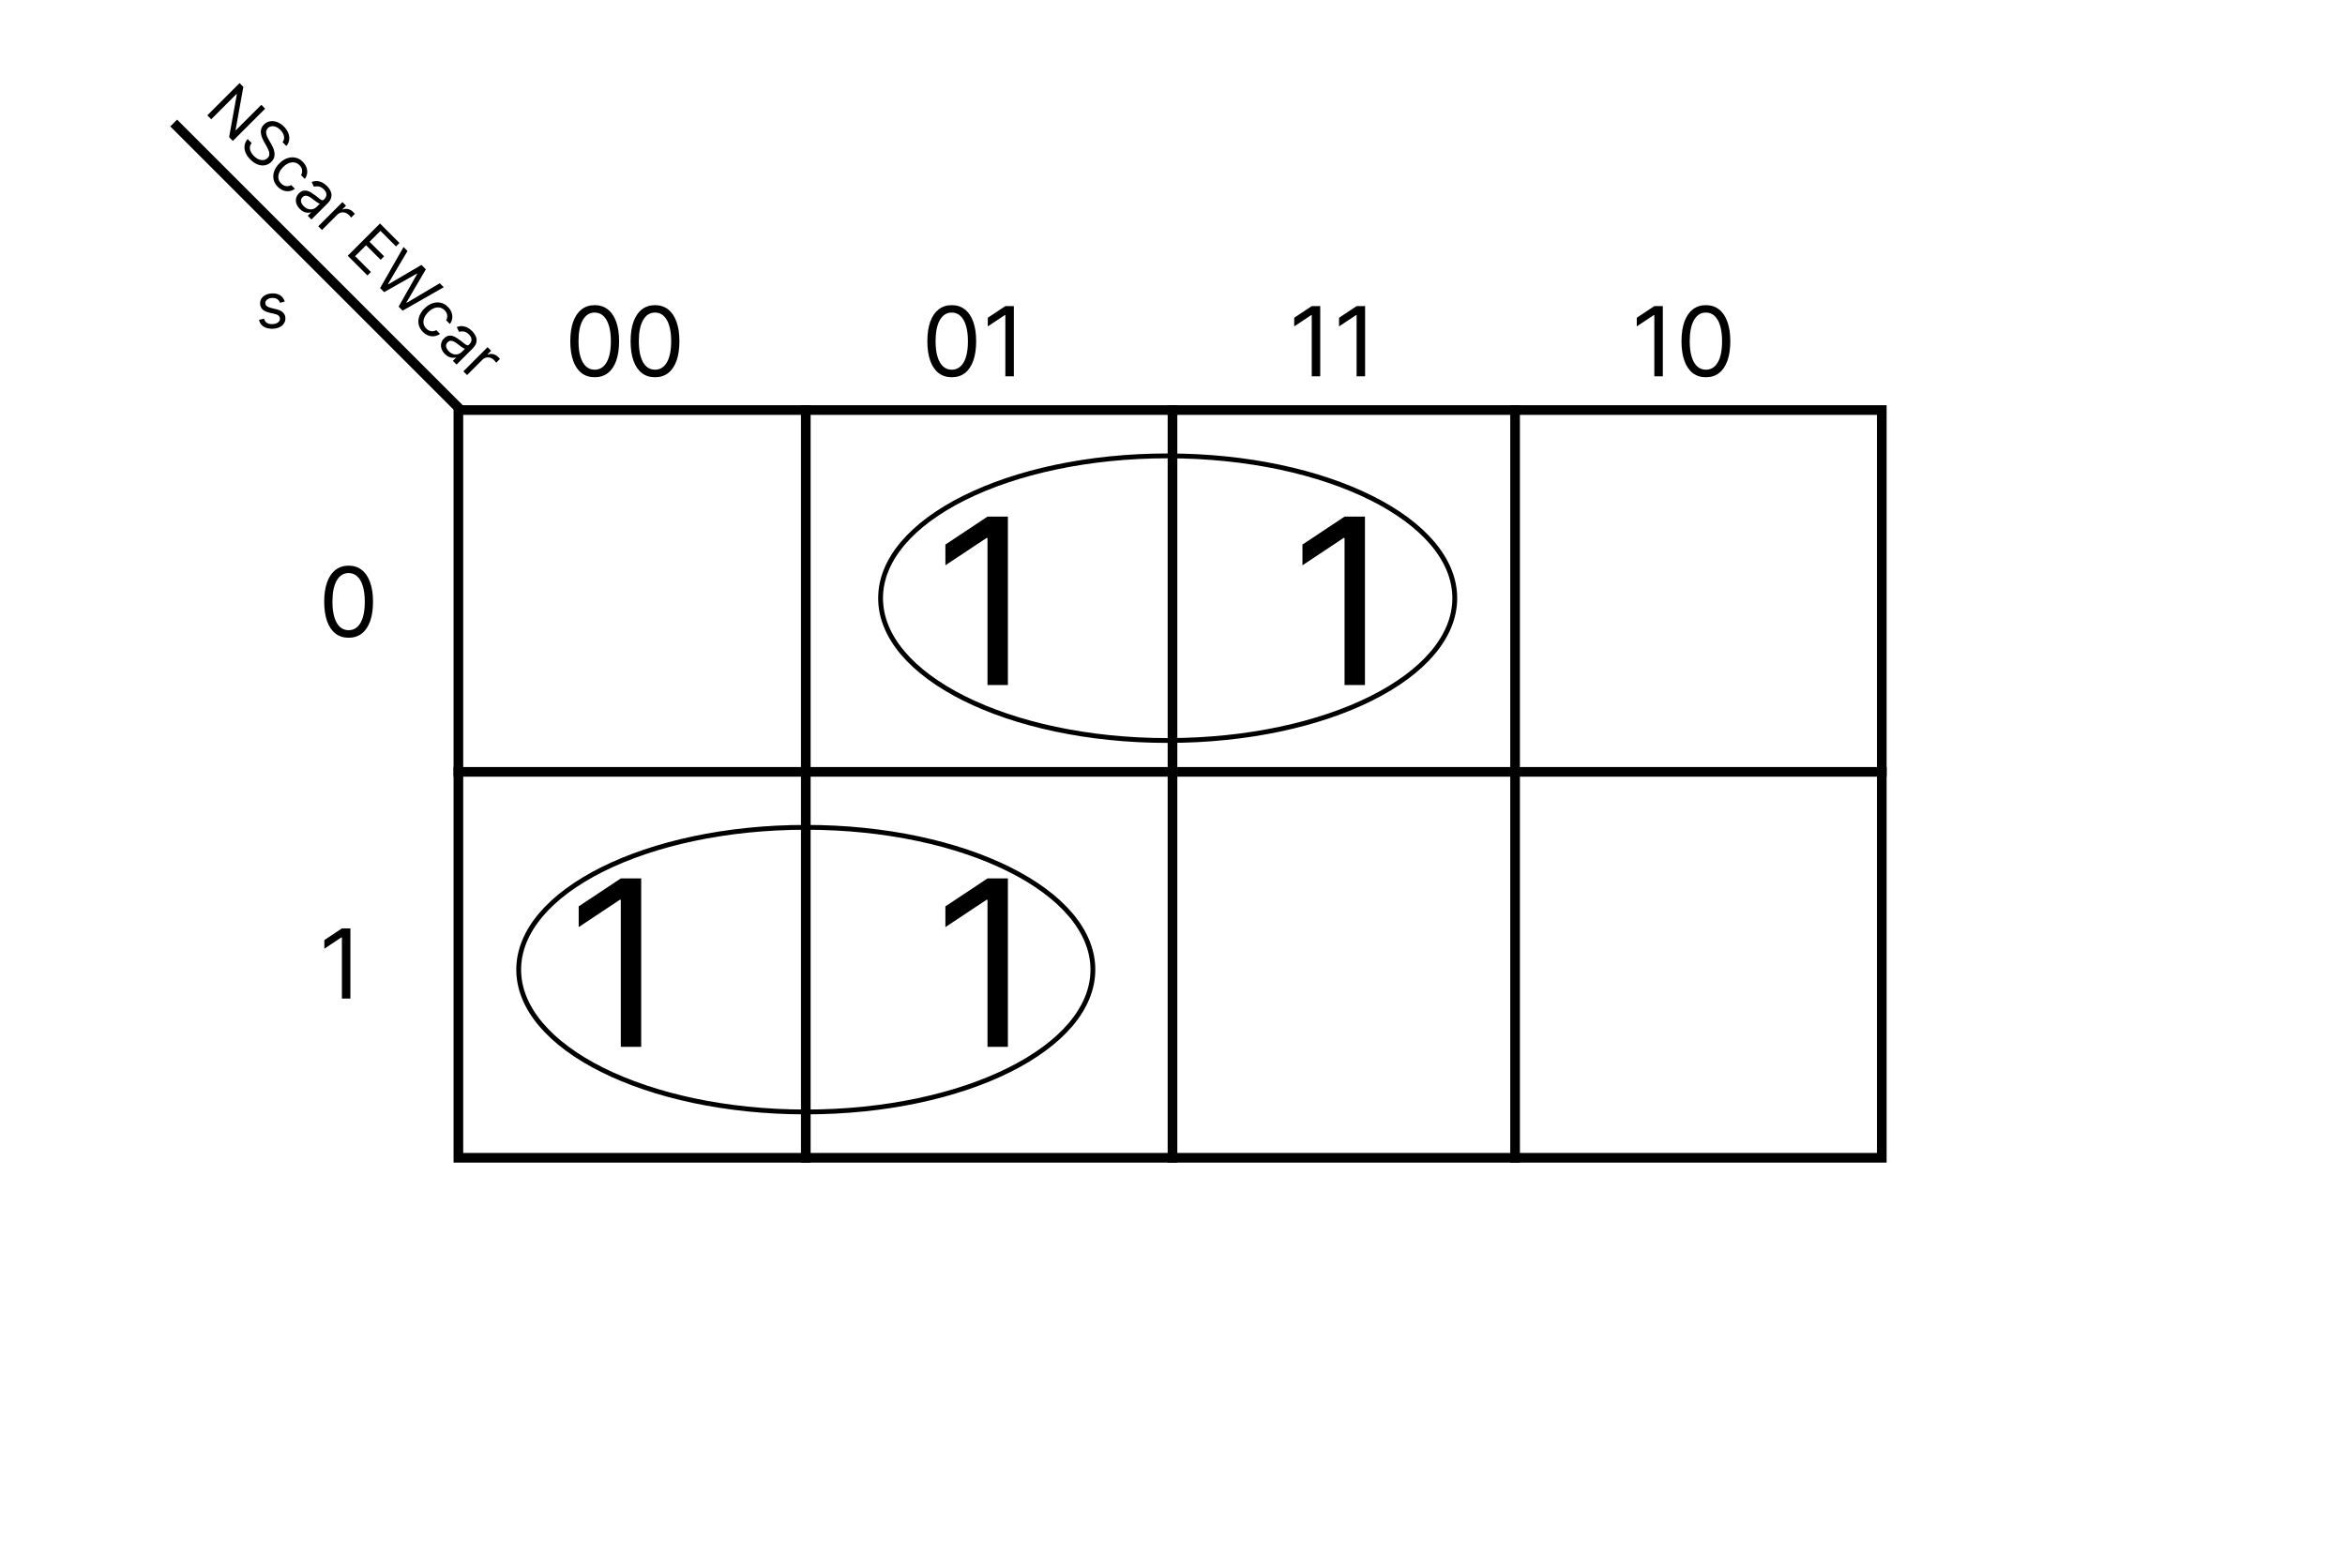 <svg width="486" height="325" viewBox="0 0 486 325" fill="none" xmlns="http://www.w3.org/2000/svg">
<rect x="95" y="85" width="295" height="155" stroke="black" stroke-width="2"/>
<path d="M94 160H391" stroke="black" stroke-width="2"/>
<path d="M167 84V241" stroke="black" stroke-width="2"/>
<path d="M243 84V241" stroke="black" stroke-width="2"/>
<path d="M314 84V241" stroke="black" stroke-width="2"/>
<path d="M95.5 85L36 25.5" stroke="black" stroke-width="2"/>
<path d="M54.952 22.527L48.267 29.212L47.483 28.429L49.09 19.537L49.024 19.471L43.775 24.72L42.966 23.911L49.651 17.226L50.434 18.009L48.828 26.927L48.894 26.992L54.156 21.73L54.952 22.527ZM58.557 29.474C58.849 29.104 58.947 28.689 58.851 28.227C58.755 27.766 58.505 27.333 58.1 26.928C57.804 26.632 57.497 26.421 57.179 26.295C56.864 26.171 56.56 26.13 56.269 26.174C55.979 26.22 55.728 26.349 55.515 26.562C55.336 26.741 55.225 26.937 55.182 27.15C55.142 27.363 55.148 27.58 55.198 27.799C55.25 28.017 55.323 28.227 55.417 28.43C55.512 28.63 55.606 28.808 55.697 28.965L56.194 29.827C56.322 30.047 56.453 30.303 56.585 30.597C56.72 30.893 56.816 31.209 56.873 31.544C56.934 31.879 56.92 32.218 56.833 32.562C56.746 32.906 56.546 33.235 56.233 33.548C55.871 33.909 55.45 34.141 54.969 34.243C54.491 34.348 53.985 34.305 53.452 34.116C52.92 33.929 52.398 33.578 51.885 33.065C51.406 32.586 51.069 32.094 50.873 31.589C50.679 31.087 50.62 30.597 50.696 30.12C50.775 29.646 50.984 29.213 51.323 28.821L52.159 29.657C51.928 29.931 51.804 30.225 51.787 30.538C51.774 30.852 51.841 31.163 51.989 31.472C52.142 31.781 52.35 32.068 52.616 32.334C52.925 32.643 53.252 32.87 53.598 33.016C53.947 33.16 54.283 33.213 54.607 33.176C54.934 33.137 55.219 32.995 55.462 32.752C55.684 32.53 55.803 32.287 55.818 32.024C55.833 31.76 55.783 31.484 55.668 31.194C55.553 30.905 55.41 30.61 55.24 30.31L54.653 29.252C54.281 28.58 54.082 27.952 54.056 27.369C54.029 26.785 54.242 26.269 54.692 25.818C55.066 25.444 55.494 25.218 55.975 25.142C56.46 25.066 56.952 25.123 57.45 25.312C57.953 25.501 58.418 25.809 58.844 26.236C59.275 26.667 59.581 27.127 59.761 27.617C59.944 28.104 60.001 28.579 59.931 29.04C59.864 29.503 59.667 29.909 59.34 30.258L58.557 29.474ZM57.577 38.731C57.107 38.261 56.813 37.745 56.696 37.184C56.578 36.622 56.623 36.055 56.829 35.483C57.036 34.911 57.39 34.374 57.89 33.874C58.4 33.364 58.942 33.009 59.519 32.806C60.1 32.604 60.669 32.561 61.226 32.679C61.788 32.796 62.295 33.081 62.748 33.534C63.1 33.887 63.353 34.27 63.505 34.683C63.657 35.097 63.706 35.511 63.652 35.927C63.597 36.343 63.435 36.729 63.165 37.086L62.395 36.315C62.565 36.028 62.637 35.695 62.611 35.316C62.589 34.938 62.408 34.579 62.069 34.239C61.768 33.939 61.427 33.754 61.044 33.684C60.665 33.615 60.271 33.658 59.862 33.815C59.457 33.972 59.065 34.239 58.687 34.618C58.299 35.005 58.023 35.404 57.858 35.813C57.694 36.224 57.645 36.621 57.711 37.004C57.778 37.389 57.964 37.734 58.269 38.039C58.469 38.239 58.686 38.386 58.919 38.48C59.151 38.573 59.39 38.611 59.633 38.594C59.877 38.577 60.114 38.5 60.345 38.365L61.115 39.136C60.776 39.388 60.402 39.547 59.992 39.612C59.588 39.678 59.175 39.64 58.755 39.498C58.34 39.357 57.947 39.101 57.577 38.731ZM62.137 43.317C61.819 43 61.591 42.651 61.452 42.273C61.315 41.892 61.284 41.511 61.36 41.13C61.439 40.747 61.641 40.392 61.967 40.066C62.255 39.779 62.544 39.603 62.836 39.537C63.13 39.47 63.422 39.48 63.714 39.567C64.005 39.654 64.29 39.786 64.569 39.965C64.852 40.143 65.125 40.334 65.388 40.536C65.732 40.802 66.009 41.019 66.218 41.189C66.431 41.359 66.606 41.462 66.743 41.499C66.882 41.538 67.014 41.496 67.138 41.372L67.164 41.346C67.486 41.024 67.648 40.685 67.651 40.331C67.655 39.978 67.48 39.624 67.125 39.27C66.757 38.902 66.388 38.694 66.019 38.646C65.648 38.598 65.33 38.623 65.062 38.721L64.592 37.729C65.027 37.555 65.439 37.492 65.826 37.539C66.218 37.587 66.577 37.707 66.903 37.899C67.234 38.09 67.525 38.312 67.778 38.565C67.939 38.726 68.104 38.93 68.274 39.178C68.448 39.426 68.574 39.707 68.653 40.02C68.733 40.336 68.72 40.678 68.614 41.045C68.507 41.413 68.254 41.796 67.856 42.194L64.553 45.498L63.782 44.728L64.461 44.049L64.422 44.009C64.261 44.066 64.058 44.095 63.812 44.098C63.566 44.1 63.298 44.043 63.009 43.928C62.719 43.812 62.429 43.609 62.137 43.317ZM62.947 42.743C63.251 43.047 63.568 43.245 63.897 43.334C64.227 43.425 64.541 43.429 64.837 43.347C65.135 43.266 65.388 43.121 65.597 42.913L66.302 42.208C66.231 42.214 66.123 42.178 65.979 42.1C65.84 42.022 65.687 41.922 65.519 41.803C65.356 41.683 65.198 41.564 65.046 41.447C64.898 41.329 64.777 41.235 64.683 41.163C64.457 40.989 64.227 40.844 63.995 40.729C63.766 40.613 63.541 40.56 63.319 40.569C63.101 40.578 62.895 40.68 62.699 40.876C62.431 41.143 62.328 41.445 62.389 41.78C62.454 42.115 62.64 42.436 62.947 42.743ZM65.959 46.904L70.973 41.89L71.717 42.634L70.96 43.392L71.012 43.444C71.352 43.287 71.718 43.251 72.112 43.336C72.506 43.421 72.853 43.614 73.153 43.914C73.21 43.971 73.28 44.042 73.362 44.129C73.445 44.216 73.506 44.284 73.545 44.332L72.762 45.115C72.742 45.083 72.692 45.013 72.612 44.906C72.535 44.8 72.446 44.695 72.344 44.593C72.1 44.349 71.831 44.183 71.538 44.093C71.248 44.004 70.959 43.993 70.669 44.061C70.384 44.128 70.129 44.275 69.902 44.502L66.729 47.675L65.959 46.904ZM72.069 53.014L78.754 46.329L82.789 50.364L82.071 51.082L78.846 47.856L76.587 50.115L79.603 53.132L78.885 53.85L75.869 50.834L73.597 53.105L76.874 56.383L76.156 57.101L72.069 53.014ZM78.777 59.722L83.635 51.209L84.457 52.032L80.409 58.874L80.475 58.939L87.343 54.917L88.257 55.831L84.235 62.699L84.3 62.765L91.142 58.717L91.965 59.539L83.452 64.397L82.616 63.561L86.468 56.758L86.416 56.706L79.613 60.558L78.777 59.722ZM87.65 68.804C87.18 68.334 86.886 67.818 86.768 67.257C86.651 66.695 86.695 66.128 86.902 65.556C87.109 64.983 87.463 64.447 87.963 63.946C88.472 63.437 89.015 63.081 89.592 62.879C90.173 62.677 90.742 62.634 91.299 62.752C91.861 62.869 92.368 63.154 92.82 63.607C93.173 63.959 93.425 64.343 93.578 64.756C93.73 65.169 93.779 65.584 93.725 66C93.67 66.415 93.508 66.802 93.238 67.159L92.468 66.388C92.638 66.101 92.709 65.768 92.683 65.389C92.662 65.011 92.481 64.651 92.141 64.312C91.841 64.012 91.499 63.827 91.116 63.757C90.738 63.687 90.344 63.731 89.935 63.888C89.53 64.044 89.138 64.312 88.76 64.691C88.372 65.078 88.096 65.476 87.93 65.885C87.767 66.297 87.718 66.694 87.784 67.077C87.851 67.462 88.037 67.807 88.342 68.112C88.542 68.312 88.758 68.459 88.991 68.552C89.224 68.646 89.462 68.684 89.706 68.667C89.95 68.649 90.187 68.573 90.418 68.438L91.188 69.209C90.849 69.461 90.474 69.62 90.065 69.685C89.66 69.75 89.248 69.712 88.828 69.571C88.412 69.429 88.02 69.174 87.65 68.804ZM92.21 73.39C91.892 73.072 91.664 72.724 91.524 72.346C91.387 71.965 91.357 71.584 91.433 71.203C91.511 70.82 91.714 70.465 92.04 70.139C92.327 69.852 92.617 69.675 92.909 69.61C93.202 69.543 93.495 69.552 93.787 69.639C94.078 69.727 94.363 69.859 94.642 70.038C94.925 70.216 95.198 70.406 95.461 70.609C95.805 70.874 96.081 71.092 96.29 71.262C96.504 71.431 96.679 71.535 96.816 71.572C96.955 71.611 97.087 71.569 97.211 71.445L97.237 71.418C97.559 71.096 97.721 70.758 97.723 70.403C97.728 70.051 97.552 69.697 97.198 69.342C96.83 68.975 96.461 68.767 96.091 68.719C95.721 68.671 95.402 68.696 95.135 68.794L94.665 67.802C95.1 67.627 95.511 67.564 95.899 67.612C96.29 67.66 96.649 67.78 96.976 67.971C97.307 68.163 97.598 68.385 97.851 68.637C98.012 68.798 98.177 69.003 98.347 69.251C98.521 69.499 98.647 69.78 98.725 70.093C98.806 70.409 98.793 70.75 98.686 71.118C98.58 71.486 98.327 71.869 97.929 72.267L94.626 75.571L93.855 74.8L94.534 74.121L94.495 74.082C94.334 74.139 94.13 74.168 93.885 74.17C93.639 74.172 93.371 74.116 93.082 74.001C92.792 73.885 92.501 73.682 92.21 73.39ZM93.019 72.816C93.324 73.12 93.641 73.317 93.969 73.406C94.3 73.498 94.614 73.502 94.909 73.419C95.208 73.339 95.461 73.194 95.67 72.985L96.375 72.28C96.303 72.287 96.196 72.251 96.052 72.172C95.913 72.094 95.759 71.995 95.592 71.876C95.428 71.756 95.271 71.637 95.118 71.52C94.97 71.402 94.85 71.308 94.756 71.236C94.53 71.062 94.3 70.917 94.067 70.802C93.839 70.686 93.614 70.633 93.392 70.642C93.174 70.65 92.967 70.753 92.771 70.948C92.504 71.216 92.4 71.517 92.461 71.853C92.526 72.188 92.713 72.509 93.019 72.816ZM96.032 76.977L101.046 71.963L101.79 72.707L101.033 73.464L101.085 73.517C101.424 73.36 101.791 73.324 102.185 73.409C102.579 73.494 102.926 73.686 103.226 73.987C103.283 74.043 103.352 74.115 103.435 74.202C103.518 74.289 103.579 74.357 103.618 74.404L102.835 75.188C102.815 75.155 102.765 75.086 102.684 74.979C102.608 74.872 102.519 74.768 102.417 74.666C102.173 74.422 101.904 74.255 101.61 74.166C101.321 74.077 101.032 74.066 100.742 74.134C100.457 74.201 100.201 74.348 99.975 74.574L96.802 77.747L96.032 76.977Z" fill="black"/>
<path d="M59.02 62.497L58.041 62.774C57.98 62.611 57.889 62.453 57.769 62.299C57.652 62.142 57.492 62.012 57.289 61.911C57.086 61.809 56.825 61.758 56.508 61.758C56.075 61.758 55.713 61.858 55.424 62.059C55.137 62.256 54.994 62.506 54.994 62.811C54.994 63.082 55.093 63.296 55.29 63.453C55.487 63.61 55.794 63.74 56.213 63.845L57.266 64.104C57.9 64.258 58.372 64.493 58.683 64.81C58.994 65.124 59.149 65.529 59.149 66.024C59.149 66.43 59.032 66.794 58.798 67.114C58.568 67.434 58.244 67.686 57.829 67.871C57.413 68.055 56.93 68.148 56.379 68.148C55.656 68.148 55.057 67.991 54.584 67.677C54.109 67.363 53.809 66.904 53.683 66.301L54.717 66.043C54.816 66.424 55.002 66.71 55.276 66.901C55.553 67.092 55.914 67.188 56.361 67.188C56.869 67.188 57.272 67.08 57.57 66.864C57.872 66.646 58.023 66.384 58.023 66.079C58.023 65.833 57.937 65.627 57.764 65.461C57.592 65.292 57.327 65.165 56.97 65.082L55.788 64.805C55.139 64.651 54.662 64.413 54.357 64.09C54.056 63.764 53.905 63.356 53.905 62.867C53.905 62.466 54.017 62.112 54.242 61.805C54.47 61.497 54.779 61.255 55.17 61.08C55.564 60.904 56.01 60.817 56.508 60.817C57.21 60.817 57.761 60.971 58.161 61.278C58.564 61.586 58.851 61.992 59.02 62.497Z" fill="black"/>
<path d="M208.886 107.091V142H204.659V111.523H204.455L195.932 117.182V112.886L204.659 107.091H208.886Z" fill="black"/>
<path d="M282.886 107.091V142H278.659V111.523H278.455L269.932 117.182V112.886L278.659 107.091H282.886Z" fill="black"/>
<path d="M132.886 182.091V217H128.659V186.523H128.455L119.932 192.182V187.886L128.659 182.091H132.886Z" fill="black"/>
<path d="M208.886 182.091V217H204.659V186.523H204.455L195.932 192.182V187.886L204.659 182.091H208.886Z" fill="black"/>
<path d="M301.5 124C301.5 131.993 295.008 139.364 284.203 144.766C273.428 150.153 258.508 153.5 242 153.5C225.492 153.5 210.572 150.153 199.797 144.766C188.992 139.364 182.5 131.993 182.5 124C182.5 116.007 188.992 108.636 199.797 103.234C210.572 97.847 225.492 94.5 242 94.5C258.508 94.5 273.428 97.847 284.203 103.234C295.008 108.636 301.5 116.007 301.5 124Z" stroke="black"/>
<path d="M226.5 201C226.5 208.993 220.008 216.364 209.203 221.766C198.428 227.153 183.508 230.5 167 230.5C150.492 230.5 135.572 227.153 124.797 221.766C113.992 216.364 107.5 208.993 107.5 201C107.5 193.007 113.992 185.636 124.797 180.234C135.572 174.847 150.492 171.5 167 171.5C183.508 171.5 198.428 174.847 209.203 180.234C220.008 185.636 226.5 193.007 226.5 201Z" stroke="black"/>
<path d="M123.25 78.199C122.18 78.199 121.268 77.908 120.516 77.325C119.763 76.738 119.188 75.888 118.79 74.776C118.392 73.658 118.193 72.309 118.193 70.727C118.193 69.155 118.392 67.813 118.79 66.7C119.192 65.583 119.77 64.731 120.523 64.144C121.28 63.552 122.189 63.256 123.25 63.256C124.311 63.256 125.217 63.552 125.97 64.144C126.728 64.731 127.305 65.583 127.703 66.7C128.106 67.813 128.307 69.155 128.307 70.727C128.307 72.309 128.108 73.658 127.71 74.776C127.312 75.888 126.737 76.738 125.984 77.325C125.232 77.908 124.32 78.199 123.25 78.199ZM123.25 76.636C124.311 76.636 125.134 76.125 125.722 75.102C126.309 74.079 126.602 72.621 126.602 70.727C126.602 69.468 126.467 68.395 126.197 67.51C125.932 66.624 125.549 65.95 125.047 65.486C124.55 65.022 123.951 64.79 123.25 64.79C122.199 64.79 121.377 65.308 120.786 66.345C120.194 67.377 119.898 68.838 119.898 70.727C119.898 71.987 120.03 73.057 120.295 73.938C120.561 74.818 120.942 75.488 121.439 75.947C121.941 76.407 122.545 76.636 123.25 76.636ZM135.75 78.199C134.68 78.199 133.768 77.908 133.016 77.325C132.263 76.738 131.688 75.888 131.29 74.776C130.892 73.658 130.693 72.309 130.693 70.727C130.693 69.155 130.892 67.813 131.29 66.7C131.692 65.583 132.27 64.731 133.023 64.144C133.78 63.552 134.689 63.256 135.75 63.256C136.811 63.256 137.717 63.552 138.47 64.144C139.228 64.731 139.805 65.583 140.203 66.7C140.606 67.813 140.807 69.155 140.807 70.727C140.807 72.309 140.608 73.658 140.21 74.776C139.812 75.888 139.237 76.738 138.484 77.325C137.732 77.908 136.82 78.199 135.75 78.199ZM135.75 76.636C136.811 76.636 137.634 76.125 138.222 75.102C138.809 74.079 139.102 72.621 139.102 70.727C139.102 69.468 138.967 68.395 138.697 67.51C138.432 66.624 138.049 65.95 137.547 65.486C137.05 65.022 136.451 64.79 135.75 64.79C134.699 64.79 133.877 65.308 133.286 66.345C132.694 67.377 132.398 68.838 132.398 70.727C132.398 71.987 132.53 73.057 132.795 73.938C133.061 74.818 133.442 75.488 133.939 75.947C134.441 76.407 135.045 76.636 135.75 76.636Z" fill="black"/>
<path d="M197.25 78.199C196.18 78.199 195.268 77.908 194.516 77.325C193.763 76.738 193.188 75.888 192.79 74.776C192.392 73.658 192.193 72.309 192.193 70.727C192.193 69.155 192.392 67.813 192.79 66.7C193.192 65.583 193.77 64.731 194.523 64.144C195.28 63.552 196.189 63.256 197.25 63.256C198.311 63.256 199.217 63.552 199.97 64.144C200.728 64.731 201.305 65.583 201.703 66.7C202.106 67.813 202.307 69.155 202.307 70.727C202.307 72.309 202.108 73.658 201.71 74.776C201.312 75.888 200.737 76.738 199.984 77.325C199.232 77.908 198.32 78.199 197.25 78.199ZM197.25 76.636C198.311 76.636 199.134 76.125 199.722 75.102C200.309 74.079 200.602 72.621 200.602 70.727C200.602 69.468 200.467 68.395 200.197 67.51C199.932 66.624 199.549 65.95 199.047 65.486C198.55 65.022 197.951 64.79 197.25 64.79C196.199 64.79 195.377 65.308 194.786 66.345C194.194 67.377 193.898 68.838 193.898 70.727C193.898 71.987 194.03 73.057 194.295 73.938C194.561 74.818 194.942 75.488 195.439 75.947C195.941 76.407 196.545 76.636 197.25 76.636ZM210.119 63.455V78H208.358V65.301H208.273L204.722 67.659V65.869L208.358 63.455H210.119Z" fill="black"/>
<path d="M273.619 63.455V78H271.858V65.301H271.773L268.222 67.659V65.869L271.858 63.455H273.619ZM282.916 63.455V78H281.155V65.301H281.07L277.518 67.659V65.869L281.155 63.455H282.916Z" fill="black"/>
<path d="M344.619 63.455V78H342.858V65.301H342.773L339.222 67.659V65.869L342.858 63.455H344.619ZM353.547 78.199C352.477 78.199 351.565 77.908 350.812 77.325C350.06 76.738 349.484 75.888 349.087 74.776C348.689 73.658 348.49 72.309 348.49 70.727C348.49 69.155 348.689 67.813 349.087 66.7C349.489 65.583 350.067 64.731 350.82 64.144C351.577 63.552 352.486 63.256 353.547 63.256C354.607 63.256 355.514 63.552 356.267 64.144C357.025 64.731 357.602 65.583 358 66.7C358.402 67.813 358.604 69.155 358.604 70.727C358.604 72.309 358.405 73.658 358.007 74.776C357.609 75.888 357.034 76.738 356.281 77.325C355.528 77.908 354.617 78.199 353.547 78.199ZM353.547 76.636C354.607 76.636 355.431 76.125 356.018 75.102C356.606 74.079 356.899 72.621 356.899 70.727C356.899 69.468 356.764 68.395 356.494 67.51C356.229 66.624 355.846 65.95 355.344 65.486C354.847 65.022 354.248 64.79 353.547 64.79C352.496 64.79 351.674 65.308 351.082 66.345C350.491 67.377 350.195 68.838 350.195 70.727C350.195 71.987 350.327 73.057 350.592 73.938C350.857 74.818 351.239 75.488 351.736 75.947C352.238 76.407 352.841 76.636 353.547 76.636Z" fill="black"/>
<path d="M72.25 132.199C71.18 132.199 70.269 131.908 69.516 131.325C68.763 130.738 68.188 129.888 67.79 128.776C67.392 127.658 67.193 126.309 67.193 124.727C67.193 123.155 67.392 121.813 67.79 120.7C68.192 119.583 68.77 118.731 69.523 118.143C70.28 117.552 71.189 117.256 72.25 117.256C73.311 117.256 74.217 117.552 74.97 118.143C75.728 118.731 76.305 119.583 76.703 120.7C77.106 121.813 77.307 123.155 77.307 124.727C77.307 126.309 77.108 127.658 76.71 128.776C76.312 129.888 75.737 130.738 74.984 131.325C74.231 131.908 73.32 132.199 72.25 132.199ZM72.25 130.636C73.311 130.636 74.135 130.125 74.722 129.102C75.309 128.08 75.602 126.621 75.602 124.727C75.602 123.468 75.467 122.395 75.197 121.51C74.932 120.625 74.549 119.95 74.047 119.486C73.55 119.022 72.951 118.79 72.25 118.79C71.199 118.79 70.377 119.308 69.785 120.345C69.194 121.377 68.898 122.838 68.898 124.727C68.898 125.987 69.03 127.057 69.296 127.938C69.561 128.818 69.942 129.488 70.439 129.947C70.941 130.407 71.544 130.636 72.25 130.636Z" fill="black"/>
<path d="M72.619 192.455V207H70.858V194.301H70.773L67.222 196.659V194.869L70.858 192.455H72.619Z" fill="black"/>
</svg>
